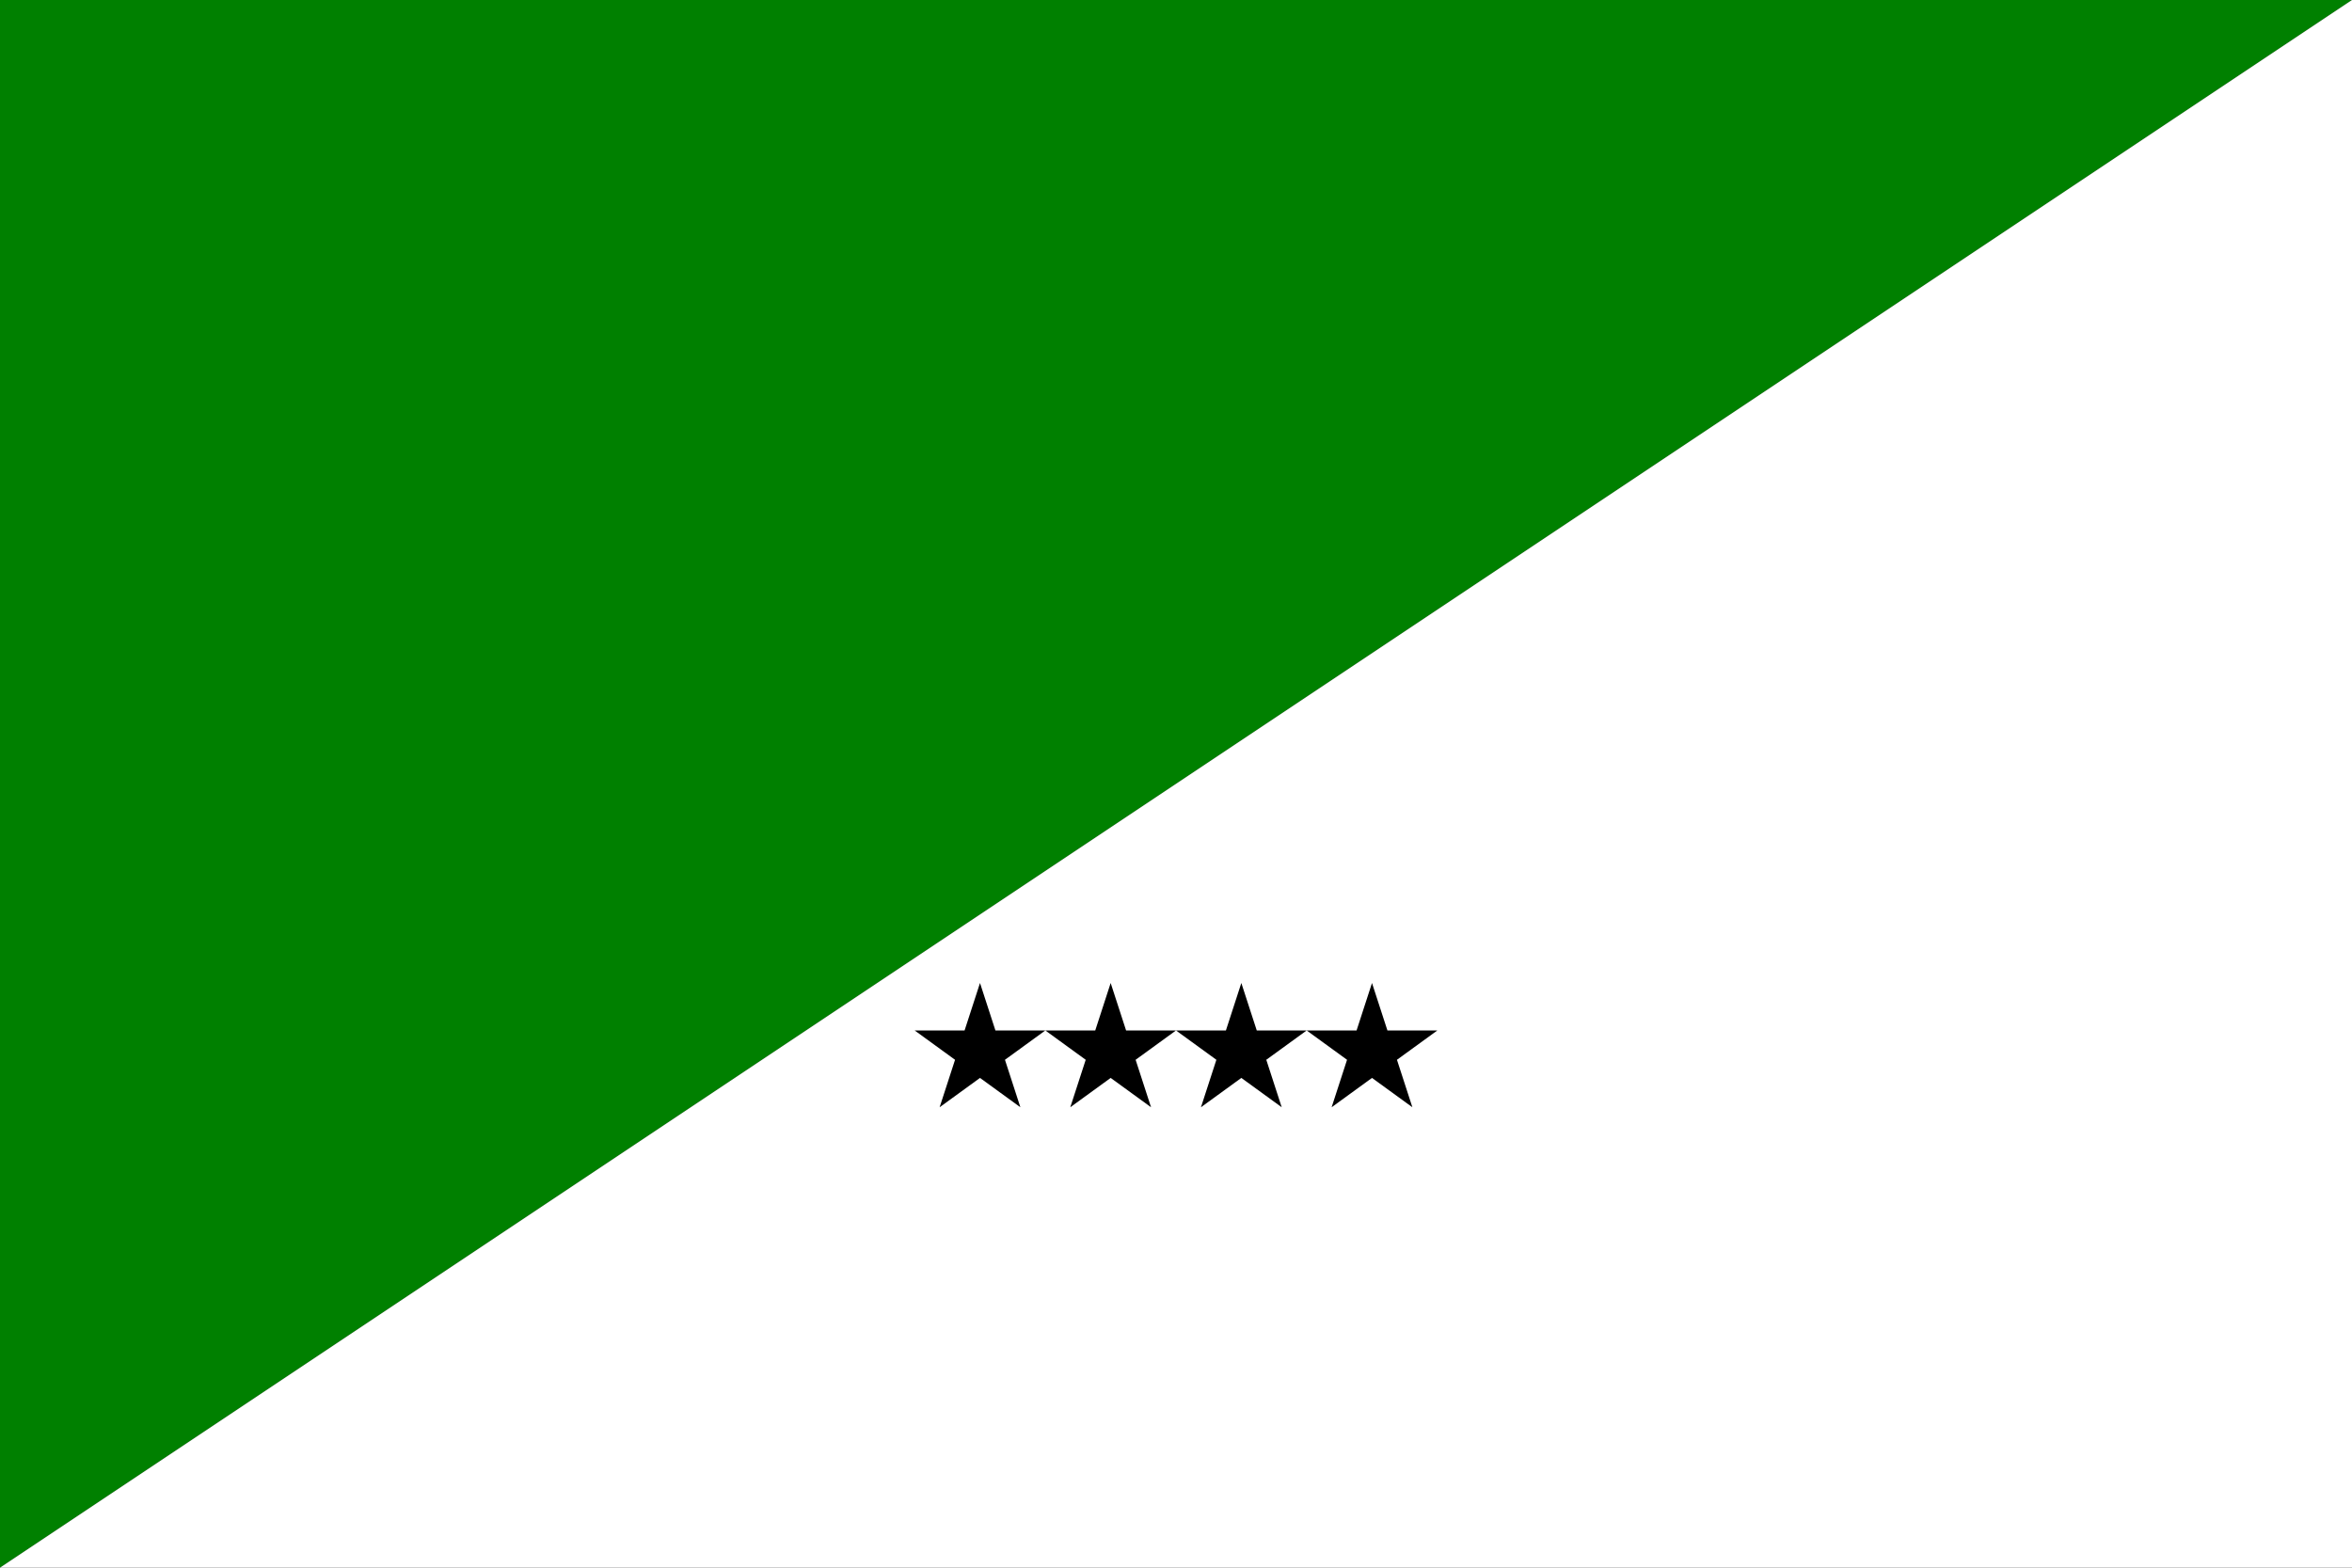 <svg xmlns="http://www.w3.org/2000/svg" viewBox="0 0 9000000 6000000">
	<rect x="0" y="0" width="9000000" height="6000000" fill="#333333" stroke="none"/>
	<defs>
		<symbol id="b" overflow="visible" viewBox="0 0 105146 100000">
			<polygon points="52573,0 85065,100000 0,38197 105146,38197 20081,100000" transform="translate(-52573, -50000)"/>
		</symbol>
	</defs>
	<polygon fill="green" points="0,0 9000000,0 0,6000000"/>
	<polygon fill="white" points="0,6000000 9000000,0 9000000,6000000"/>
	<mask id="a">
		<rect width="9000000" height="6000000" fill="white"/>
		<circle cx="5250000" cy="2500000" r="1000000"/>
	</mask>
	<circle cx="4750000" cy="2500000" r="1000000" mask="url(#a)"/>
	<use width="500000" height="475529" x="3750000" y="4000000" href="#b"/>
	<use width="500000" height="475529" x="4250000" y="4000000" href="#b"/>
	<use width="500000" height="475529" x="4750000" y="4000000" href="#b"/>
	<use width="500000" height="475529" x="5250000" y="4000000" href="#b"/>
</svg>